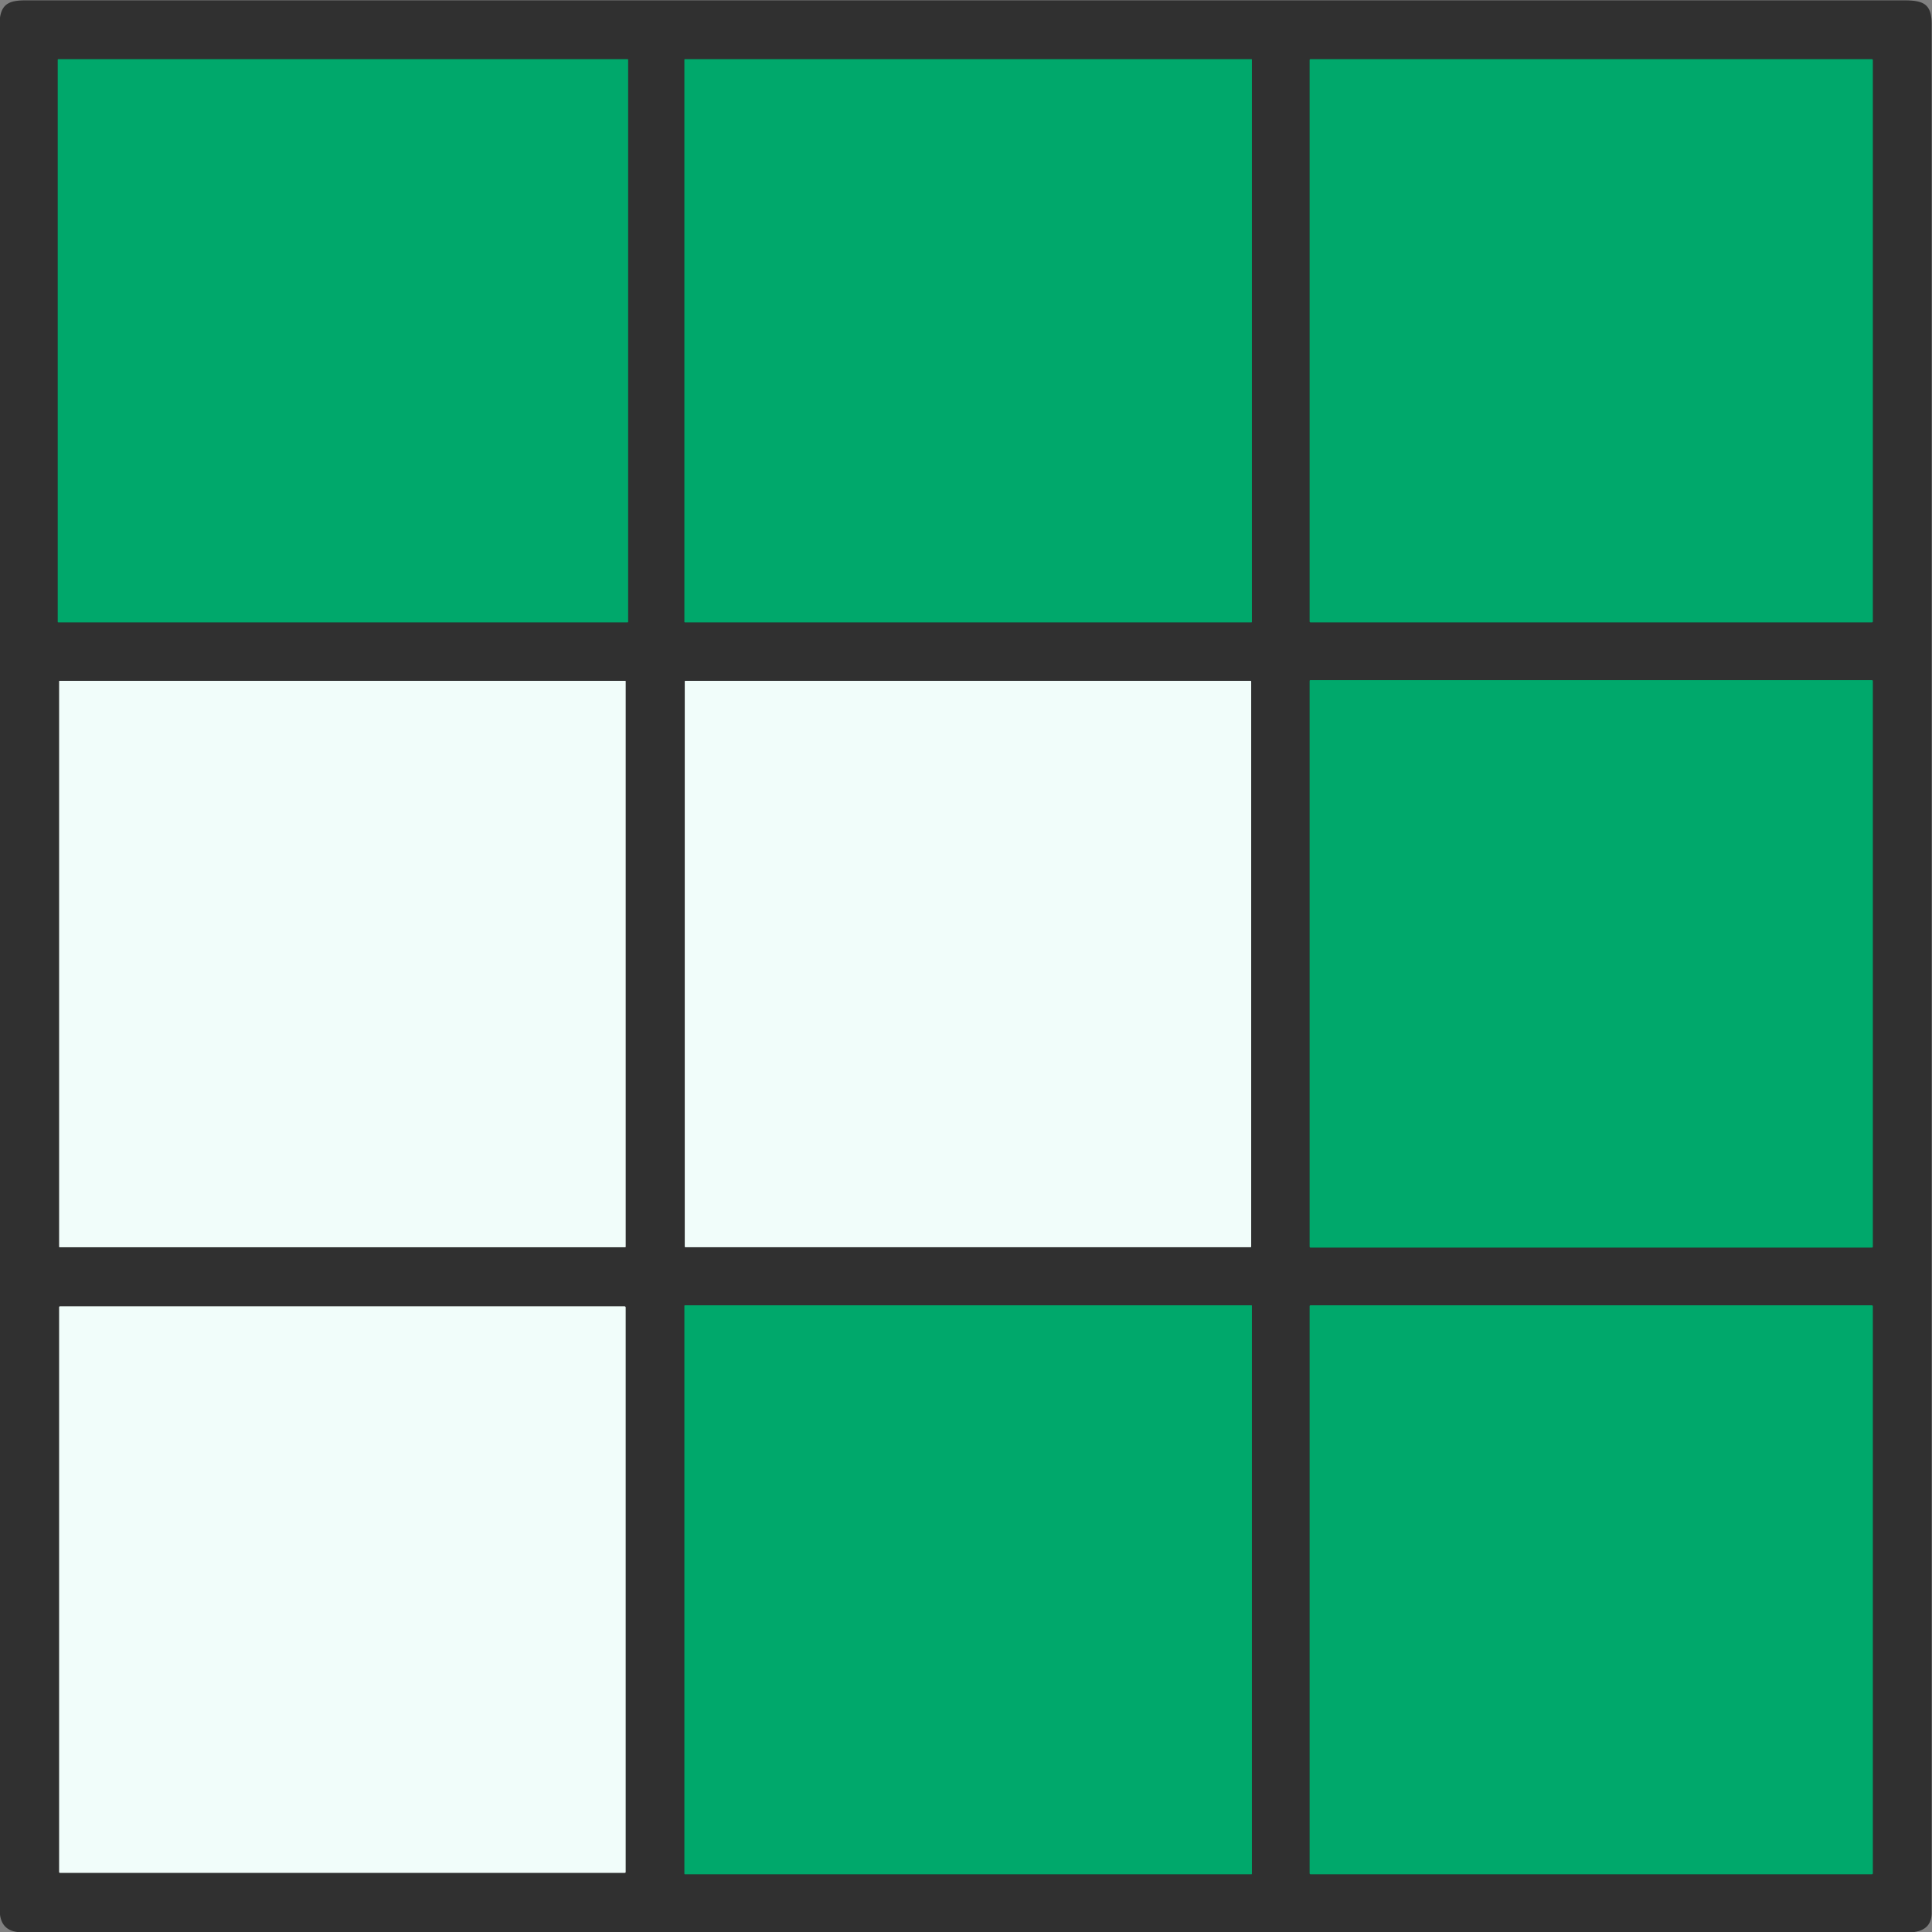 <?xml version="1.0" encoding="UTF-8" standalone="no"?>
<svg
   version="1.1"
   viewBox="0.00 0.00 1338.00 1338.00"
   id="svg16"
   sodipodi:docname="b.svg"
   inkscape:version="1.3 (0e150ed6c4, 2023-07-21)"
   xmlns:inkscape="http://www.inkscape.org/namespaces/inkscape"
   xmlns:sodipodi="http://sodipodi.sourceforge.net/DTD/sodipodi-0.dtd"
   xmlns="http://www.w3.org/2000/svg"
   xmlns:svg="http://www.w3.org/2000/svg">
  <rect x="0.00" y="0.00" width="1338.00" height="1338.00" fill="#808080" stroke="none"/>
  <defs
     id="defs16" />
  <sodipodi:namedview
     id="namedview16"
     pagecolor="#ffffff"
     bordercolor="#000000"
     borderopacity="0.25"
     inkscape:showpageshadow="2"
     inkscape:pageopacity="0.0"
     inkscape:pagecheckerboard="0"
     inkscape:deskcolor="#d1d1d1"
     inkscape:zoom="0.6083707"
     inkscape:cx="668.17813"
     inkscape:cy="669"
     inkscape:window-width="1920"
     inkscape:window-height="1010"
     inkscape:window-x="-6"
     inkscape:window-y="-6"
     inkscape:window-maximized="1"
     inkscape:current-layer="svg16" />
  <g
     stroke-width="2.00"
     fill="none"
     stroke-linecap="butt"
     id="g9">
    <path
       stroke="#18553c"
       vector-effect="non-scaling-stroke"
       d="   M 435.00 41.32   A 0.32 0.32 0.0 0 0 434.68 41.00   L 40.32 41.00   A 0.32 0.32 0.0 0 0 40.00 41.32   L 40.00 430.68   A 0.32 0.32 0.0 0 0 40.32 431.00   L 434.68 431.00   A 0.32 0.32 0.0 0 0 435.00 430.68   L 435.00 41.32"
       id="path1" />
    <path
       stroke="#18553c"
       vector-effect="non-scaling-stroke"
       d="   M 867.00 41.26   A 0.26 0.26 0.0 0 0 866.74 41.00   L 474.26 41.00   A 0.26 0.26 0.0 0 0 474.00 41.26   L 474.00 430.74   A 0.26 0.26 0.0 0 0 474.26 431.00   L 866.74 431.00   A 0.26 0.26 0.0 0 0 867.00 430.74   L 867.00 41.26"
       id="path2" />
    <path
       stroke="#18553c"
       vector-effect="non-scaling-stroke"
       d="   M 1297.00 41.53   A 0.53 0.53 0.0 0 0 1296.47 41.00   L 907.53 41.00   A 0.53 0.53 0.0 0 0 907.00 41.53   L 907.00 430.47   A 0.53 0.53 0.0 0 0 907.53 431.00   L 1296.47 431.00   A 0.53 0.53 0.0 0 0 1297.00 430.47   L 1297.00 41.53"
       id="path3" />
    <path
       stroke="#18553c"
       vector-effect="non-scaling-stroke"
       d="   M 1297.00 471.57   A 0.57 0.57 0.0 0 0 1296.43 471.00   L 907.57 471.00   A 0.57 0.57 0.0 0 0 907.00 471.57   L 907.00 863.43   A 0.57 0.57 0.0 0 0 907.57 864.00   L 1296.43 864.00   A 0.57 0.57 0.0 0 0 1297.00 863.43   L 1297.00 471.57"
       id="path4" />
    <path
       stroke="#919795"
       vector-effect="non-scaling-stroke"
       d="   M 474.78 471.50   Q 474.25 471.50 474.25 472.03   L 474.25 863.19   Q 474.25 863.75 474.81 863.75   L 865.97 863.75   Q 866.50 863.75 866.50 863.22   L 866.50 472.06   Q 866.50 471.50 865.94 471.50   L 474.78 471.50"
       id="path5" />
    <path
       stroke="#919795"
       vector-effect="non-scaling-stroke"
       d="   M 433.26 471.77   A 0.27 0.27 0.0 0 0 432.99 471.50   L 41.27 471.50   A 0.27 0.27 0.0 0 0 41.00 471.77   L 41.00 863.49   A 0.27 0.27 0.0 0 0 41.27 863.76   L 432.99 863.76   A 0.27 0.27 0.0 0 0 433.26 863.49   L 433.26 471.77"
       id="path6" />
    <path
       stroke="#18553c"
       vector-effect="non-scaling-stroke"
       d="   M 867.00 904.26   A 0.26 0.26 0.0 0 0 866.74 904.00   L 474.26 904.00   A 0.26 0.26 0.0 0 0 474.00 904.26   L 474.00 1297.74   A 0.26 0.26 0.0 0 0 474.26 1298.00   L 866.74 1298.00   A 0.26 0.26 0.0 0 0 867.00 1297.74   L 867.00 904.26"
       id="path7" />
    <path
       stroke="#18553c"
       vector-effect="non-scaling-stroke"
       d="   M 1297.00 904.57   A 0.57 0.57 0.0 0 0 1296.43 904.00   L 907.57 904.00   A 0.57 0.57 0.0 0 0 907.00 904.57   L 907.00 1297.43   A 0.57 0.57 0.0 0 0 907.57 1298.00   L 1296.43 1298.00   A 0.57 0.57 0.0 0 0 1297.00 1297.43   L 1297.00 904.57"
       id="path8" />
    <path
       stroke="#919795"
       vector-effect="non-scaling-stroke"
       d="   M 433.25 905.50   Q 433.25 904.75 432.50 904.75   L 41.53 904.75   Q 41.00 904.75 41.00 905.28   L 41.00 1296.50   Q 41.00 1297.00 41.50 1297.00   L 432.75 1297.00   Q 433.25 1297.00 433.25 1296.50   L 433.25 905.50"
       id="path9" />
  </g>
  <path
     fill="#303030"
     d="   M 1325.69 1338.00   L 11.94 1338.00   Q 1.35 1336.60 0.00 1325.94   L 0.00 12.19   C 1.50 1.70 8.14 0.25 17.95 0.25   Q 668.40 0.25 1318.84 0.25   C 1332.13 0.25 1337.75 2.81 1337.75 16.64   Q 1337.75 670.69 1337.75 1324.75   Q 1337.75 1336.30 1325.69 1338.00   Z   M 435.00 41.32   A 0.32 0.32 0.0 0 0 434.68 41.00   L 40.32 41.00   A 0.32 0.32 0.0 0 0 40.00 41.32   L 40.00 430.68   A 0.32 0.32 0.0 0 0 40.32 431.00   L 434.68 431.00   A 0.32 0.32 0.0 0 0 435.00 430.68   L 435.00 41.32   Z   M 867.00 41.26   A 0.26 0.26 0.0 0 0 866.74 41.00   L 474.26 41.00   A 0.26 0.26 0.0 0 0 474.00 41.26   L 474.00 430.74   A 0.26 0.26 0.0 0 0 474.26 431.00   L 866.74 431.00   A 0.26 0.26 0.0 0 0 867.00 430.74   L 867.00 41.26   Z   M 1297.00 41.53   A 0.53 0.53 0.0 0 0 1296.47 41.00   L 907.53 41.00   A 0.53 0.53 0.0 0 0 907.00 41.53   L 907.00 430.47   A 0.53 0.53 0.0 0 0 907.53 431.00   L 1296.47 431.00   A 0.53 0.53 0.0 0 0 1297.00 430.47   L 1297.00 41.53   Z   M 1297.00 471.57   A 0.57 0.57 0.0 0 0 1296.43 471.00   L 907.57 471.00   A 0.57 0.57 0.0 0 0 907.00 471.57   L 907.00 863.43   A 0.57 0.57 0.0 0 0 907.57 864.00   L 1296.43 864.00   A 0.57 0.57 0.0 0 0 1297.00 863.43   L 1297.00 471.57   Z   M 474.78 471.50   Q 474.25 471.50 474.25 472.03   L 474.25 863.19   Q 474.25 863.75 474.81 863.75   L 865.97 863.75   Q 866.50 863.75 866.50 863.22   L 866.50 472.06   Q 866.50 471.50 865.94 471.50   L 474.78 471.50   Z   M 433.26 471.77   A 0.27 0.27 0.0 0 0 432.99 471.50   L 41.27 471.50   A 0.27 0.27 0.0 0 0 41.00 471.77   L 41.00 863.49   A 0.27 0.27 0.0 0 0 41.27 863.76   L 432.99 863.76   A 0.27 0.27 0.0 0 0 433.26 863.49   L 433.26 471.77   Z   M 867.00 904.26   A 0.26 0.26 0.0 0 0 866.74 904.00   L 474.26 904.00   A 0.26 0.26 0.0 0 0 474.00 904.26   L 474.00 1297.74   A 0.26 0.26 0.0 0 0 474.26 1298.00   L 866.74 1298.00   A 0.26 0.26 0.0 0 0 867.00 1297.74   L 867.00 904.26   Z   M 1297.00 904.57   A 0.57 0.57 0.0 0 0 1296.43 904.00   L 907.57 904.00   A 0.57 0.57 0.0 0 0 907.00 904.57   L 907.00 1297.43   A 0.57 0.57 0.0 0 0 907.57 1298.00   L 1296.43 1298.00   A 0.57 0.57 0.0 0 0 1297.00 1297.43   L 1297.00 904.57   Z   M 433.25 905.50   Q 433.25 904.75 432.50 904.75   L 41.53 904.75   Q 41.00 904.75 41.00 905.28   L 41.00 1296.50   Q 41.00 1297.00 41.50 1297.00   L 432.75 1297.00   Q 433.25 1297.00 433.25 1296.50   L 433.25 905.50   Z"
     id="path10" />
  <rect
     fill="#00a86b"
     x="40.00"
     y="41.00"
     width="395.00"
     height="390.00"
     rx="0.32"
     id="rect10"
     style="fill:#00a86b;fill-opacity:1" />
  <rect
     fill="#00a86b"
     x="474.00"
     y="41.00"
     width="393.00"
     height="390.00"
     rx="0.26"
     id="rect11"
     style="fill:#00a86b;fill-opacity:1" />
  <rect
     fill="#00a86b"
     x="907.00"
     y="41.00"
     width="390.00"
     height="390.00"
     rx="0.53"
     id="rect12"
     style="fill:#00a86b;fill-opacity:1" />
  <rect
     fill="#00a86b"
     x="907.00"
     y="471.00"
     width="390.00"
     height="393.00"
     rx="0.57"
     id="rect13"
     style="fill:#00a86b;fill-opacity:1" />
  <path
     fill="#f1fdfa"
     d="   M 474.78 471.50   L 865.94 471.50   Q 866.50 471.50 866.50 472.06   L 866.50 863.22   Q 866.50 863.75 865.97 863.75   L 474.81 863.75   Q 474.25 863.75 474.25 863.19   L 474.25 472.03   Q 474.25 471.50 474.78 471.50   Z"
     id="path13" />
  <rect
     fill="#f1fdfa"
     x="41.00"
     y="471.50"
     width="392.26"
     height="392.26"
     rx="0.27"
     id="rect14" />
  <rect
     fill="#00a86b"
     x="474.00"
     y="904.00"
     width="393.00"
     height="394.00"
     rx="0.26"
     id="rect15"
     style="fill:#00a86b;fill-opacity:1" />
  <rect
     fill="#00a86b"
     x="907.00"
     y="904.00"
     width="390.00"
     height="394.00"
     rx="0.57"
     id="rect16"
     style="fill:#00a86b;fill-opacity:1" />
  <path
     fill="#f1fdfa"
     d="   M 433.25 905.50   L 433.25 1296.50   Q 433.25 1297.00 432.75 1297.00   L 41.50 1297.00   Q 41.00 1297.00 41.00 1296.50   L 41.00 905.28   Q 41.00 904.75 41.53 904.75   L 432.50 904.75   Q 433.25 904.75 433.25 905.50   Z"
     id="path16" />
</svg>
